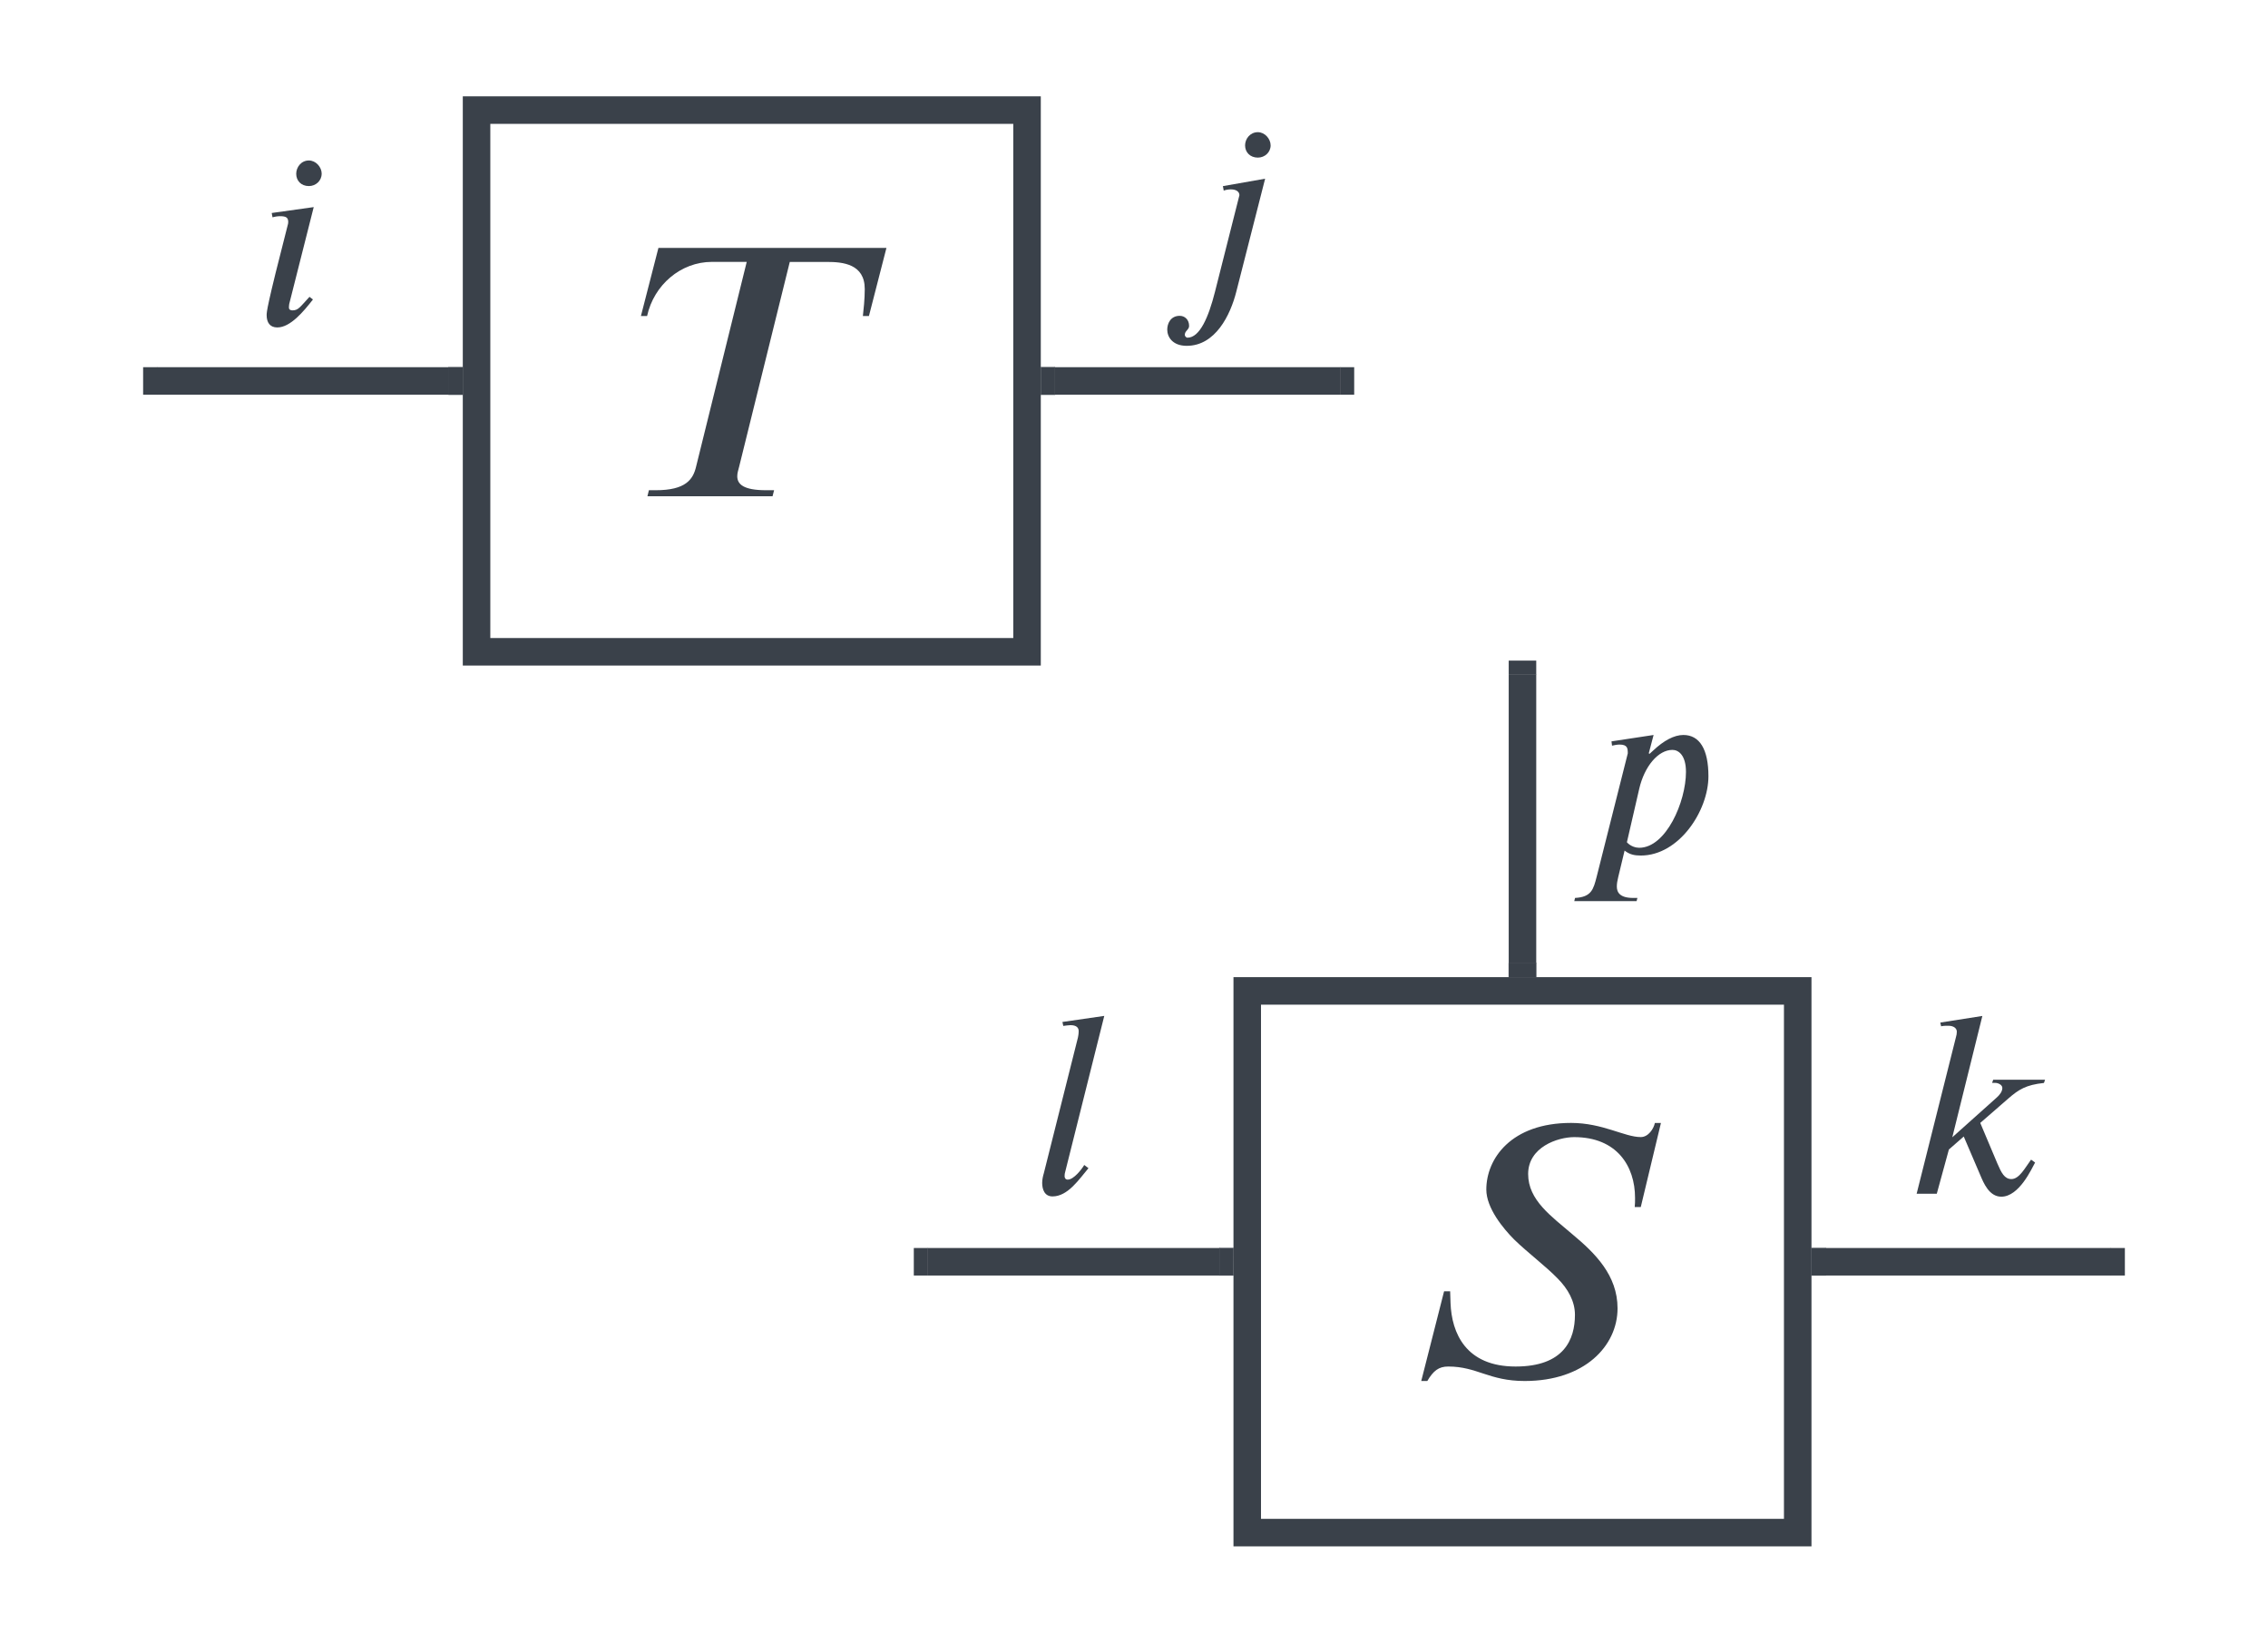 <svg xmlns="http://www.w3.org/2000/svg" xmlns:lucid="lucid" width="412" height="298.41"><g lucid:page-tab-id="a7a9rR43~9nb"><path d="M86.57 20h100v98.4h-100z" stroke="#3a414a" stroke-width="5" fill-opacity="0"/><path d="M114.72 37.5h46.34v61.55h-46.34z" fill="#fff" fill-opacity="0"/><path d="M161.03 45.03l-3.18 12.37h-1.1c.13-1.18.34-3.04.34-4.9 0-4.57-4.02-4.92-6.85-4.92h-6.77l-9.2 37.2c-.14.6-.34 1.1-.34 1.72 0 1.45 1.1 2.55 5.25 2.55h1.44l-.28 1.1h-22.73l.27-1.1h1.25c5.4 0 6.77-1.93 7.32-4.28l9.2-37.2h-6.3c-5.73 0-10.57 4.23-11.8 9.83h-1.12l3.18-12.37h41.4" fill="#3a414a"/><path d="M46 25.16h15.06v40H46z" fill="#fff" fill-opacity="0"/><path d="M58.43 31.57c0 1.26-1.06 2.23-2.32 2.23-1.4 0-2.3-.97-2.3-2.23 0-1.2.9-2.42 2.3-2.42 1.27 0 2.33 1.2 2.33 2.42m-1.45 6.05l-4.45 17.6c-.05.3-.05.5-.05.68 0 .34.3.48.63.48 1.07 0 1.36-.58 3.1-2.46l.63.48c-1.7 2.18-4.1 5.08-6.48 5.08-1.35 0-1.93-.92-1.93-2.23 0-.58 0-1.5 3.82-16.34.05-.1.1-.43.1-.57 0-.83-.4-1.07-1.5-1.07-.44 0-1.02.1-1.36.2l-.14-.78" fill="#3a414a"/><path d="M81.57 69.2H28.5" stroke="#3a414a" stroke-width="5" fill="none"/><path d="M84.07 71.7H81.5v-5h2.57z" stroke="#3a414a" stroke-width=".05" fill="#3a414a"/><path d="M28.56 69.2H26M191.57 69.2h51.93" stroke="#3a414a" stroke-width="5" fill="none"/><path d="M191.64 71.7h-2.57v-5h2.57z" stroke="#3a414a" stroke-width=".05" fill="#3a414a"/><path d="M243.44 69.2H246" stroke="#3a414a" stroke-width="5" fill="none"/><path d="M212.08 20h19.6v46.13h-19.6z" fill="#fff" fill-opacity="0"/><path d="M230.82 26.4c0 1.27-1.06 2.23-2.32 2.23-1.4 0-2.32-.96-2.32-2.22 0-1.2.92-2.4 2.32-2.4 1.26 0 2.32 1.2 2.32 2.4m-1 6.05L224.58 53c-1.08 4.26-3.8 9.82-9 9.82-2.57 0-3.54-1.6-3.54-2.95 0-1.06.58-2.5 2.27-2.5.92 0 1.7.7 1.7 1.83 0 .72-.78.87-.78 1.64 0 .2.24.5.48.5 2.23 0 3.83-3.7 5-8.33l4.44-17.55c0-.58-.5-1.06-1.55-1.06-.4 0-.97.08-1.3.23l-.15-.82" fill="#3a414a"/><path d="M226.57 180h100v98.4h-100z" stroke="#3a414a" stroke-width="5" fill-opacity="0"/><path d="M254.72 197.5h47.04v61.55h-47.04z" fill="#fff" fill-opacity="0"/><path d="M301.72 204l-3.66 15.26h-1.1c.06-.55.06-1.1.06-1.65 0-5.8-3.32-11.05-11.06-11.05-2.97 0-8.36 1.8-8.36 6.7 0 4.77 4.22 7.67 8.1 11 4.06 3.38 8.14 7.4 8.14 13.4 0 6.84-6 13.2-16.86 13.2-6.5 0-8.64-2.63-13.9-2.63-1.72 0-2.7.76-3.8 2.63h-1.1l4.15-16.3h1.1c0 .68.07 1.44.07 2.13.2 5.46 2.77 11.54 11.82 11.54 8.78 0 10.78-4.9 10.78-9.4 0-2.42-1.24-4.7-3.18-6.63-2.07-2.15-5.4-4.64-7.88-7.06-1.93-1.94-5.04-5.67-5.04-9.06 0-5.6 4.5-12.1 15.4-12.1 5.75 0 9.7 2.57 12.66 2.57 1.38 0 2.35-1.52 2.56-2.56h1.1" fill="#3a414a"/><path d="M286 130.24h25.1v36.93H286z" fill="#fff" fill-opacity="0"/><path d="M299.66 136.93l.68-.62c1.9-1.78 3.77-2.8 5.46-2.8 2.95 0 4.55 2.6 4.55 7.5 0 6.24-5.32 14.4-12.28 14.4-1.16 0-2.03-.18-2.95-.9l-1.16 4.83c-.15.62-.25 1.16-.25 1.7 0 1.05.55 2.07 2.96 2.07h.78l-.15.58h-11.32l.14-.58c3-.15 3.34-1.6 3.92-3.82l5.66-22.44c0-.92-.05-1.6-1.5-1.6-.4 0-.97.1-1.36.2l-.1-.78 7.65-1.16-.88 3.34m-1.74 6.48l-2.23 9.67c.68.76 1.65 1 2.23 1 4.88 0 8.5-8.36 8.5-13.78 0-3.04-1.35-4-2.46-4-2.56 0-5.08 2.94-6.04 7.1" fill="#3a414a"/><path d="M187.15 180h15.4v43.06h-15.4z" fill="#fff" fill-opacity="0"/><path d="M200.6 184.54l-7.16 28.58s-.05.2-.05.53c0 .34.18.63.57.63 1.1 0 2.56-1.9 3-2.66l.77.58c-1.64 1.93-3.72 5.13-6.53 5.13-1.44 0-1.88-1.26-1.88-2.47 0-.58.15-1.26.3-1.74l6.2-24.67c.13-.63.13-1 .13-1.16 0-.6-.4-1.07-1.5-1.07-.34 0-.92.1-1.3.14l-.15-.72" fill="#3a414a"/><path d="M346 180h26.24v43.06H346z" fill="#fff" fill-opacity="0"/><path d="M371.5 196.14l-.2.58c-3.25.34-4.6 1.2-6.44 2.8l-5.13 4.46 3.1 7.35c.73 1.7 1.3 2.85 2.56 2.85 1.44 0 2.5-2.08 3.57-3.53l.73.53c-.58 1.02-2.86 6.2-6.14 6.2-2.23 0-3.24-2.57-3.78-3.83l-3.04-7.1-2.7 2.36-2.2 8.04h-3.66l7.15-28.48c.1-.3.15-.63.15-.97 0-.54-.48-1.07-1.55-1.07-.43 0-.92 0-1.3.1l-.15-.68 7.64-1.2-5.46 22.04 8.07-7.22c.54-.48 1.02-1.1 1.02-1.74 0-.58-.78-.92-1.26-.92h-.6l.2-.58h9.4" fill="#3a414a"/><path d="M331.57 229.2h51.93" stroke="#3a414a" stroke-width="5" fill="none"/><path d="M331.64 231.7h-2.57v-5h2.57z" stroke="#3a414a" stroke-width=".05" fill="#3a414a"/><path d="M383.44 229.2H386M221.57 229.2H168.5" stroke="#3a414a" stroke-width="5" fill="none"/><path d="M224.07 231.7h-2.56v-5h2.57z" stroke="#3a414a" stroke-width=".05" fill="#3a414a"/><path d="M168.56 229.2H166M276.57 175v-52.5" stroke="#3a414a" stroke-width="5" fill="none"/><path d="M279.07 177.5h-5v-2.56h5z" stroke="#3a414a" stroke-width=".05" fill="#3a414a"/><path d="M276.57 122.56V120" stroke="#3a414a" stroke-width="5" fill="none"/></g></svg>